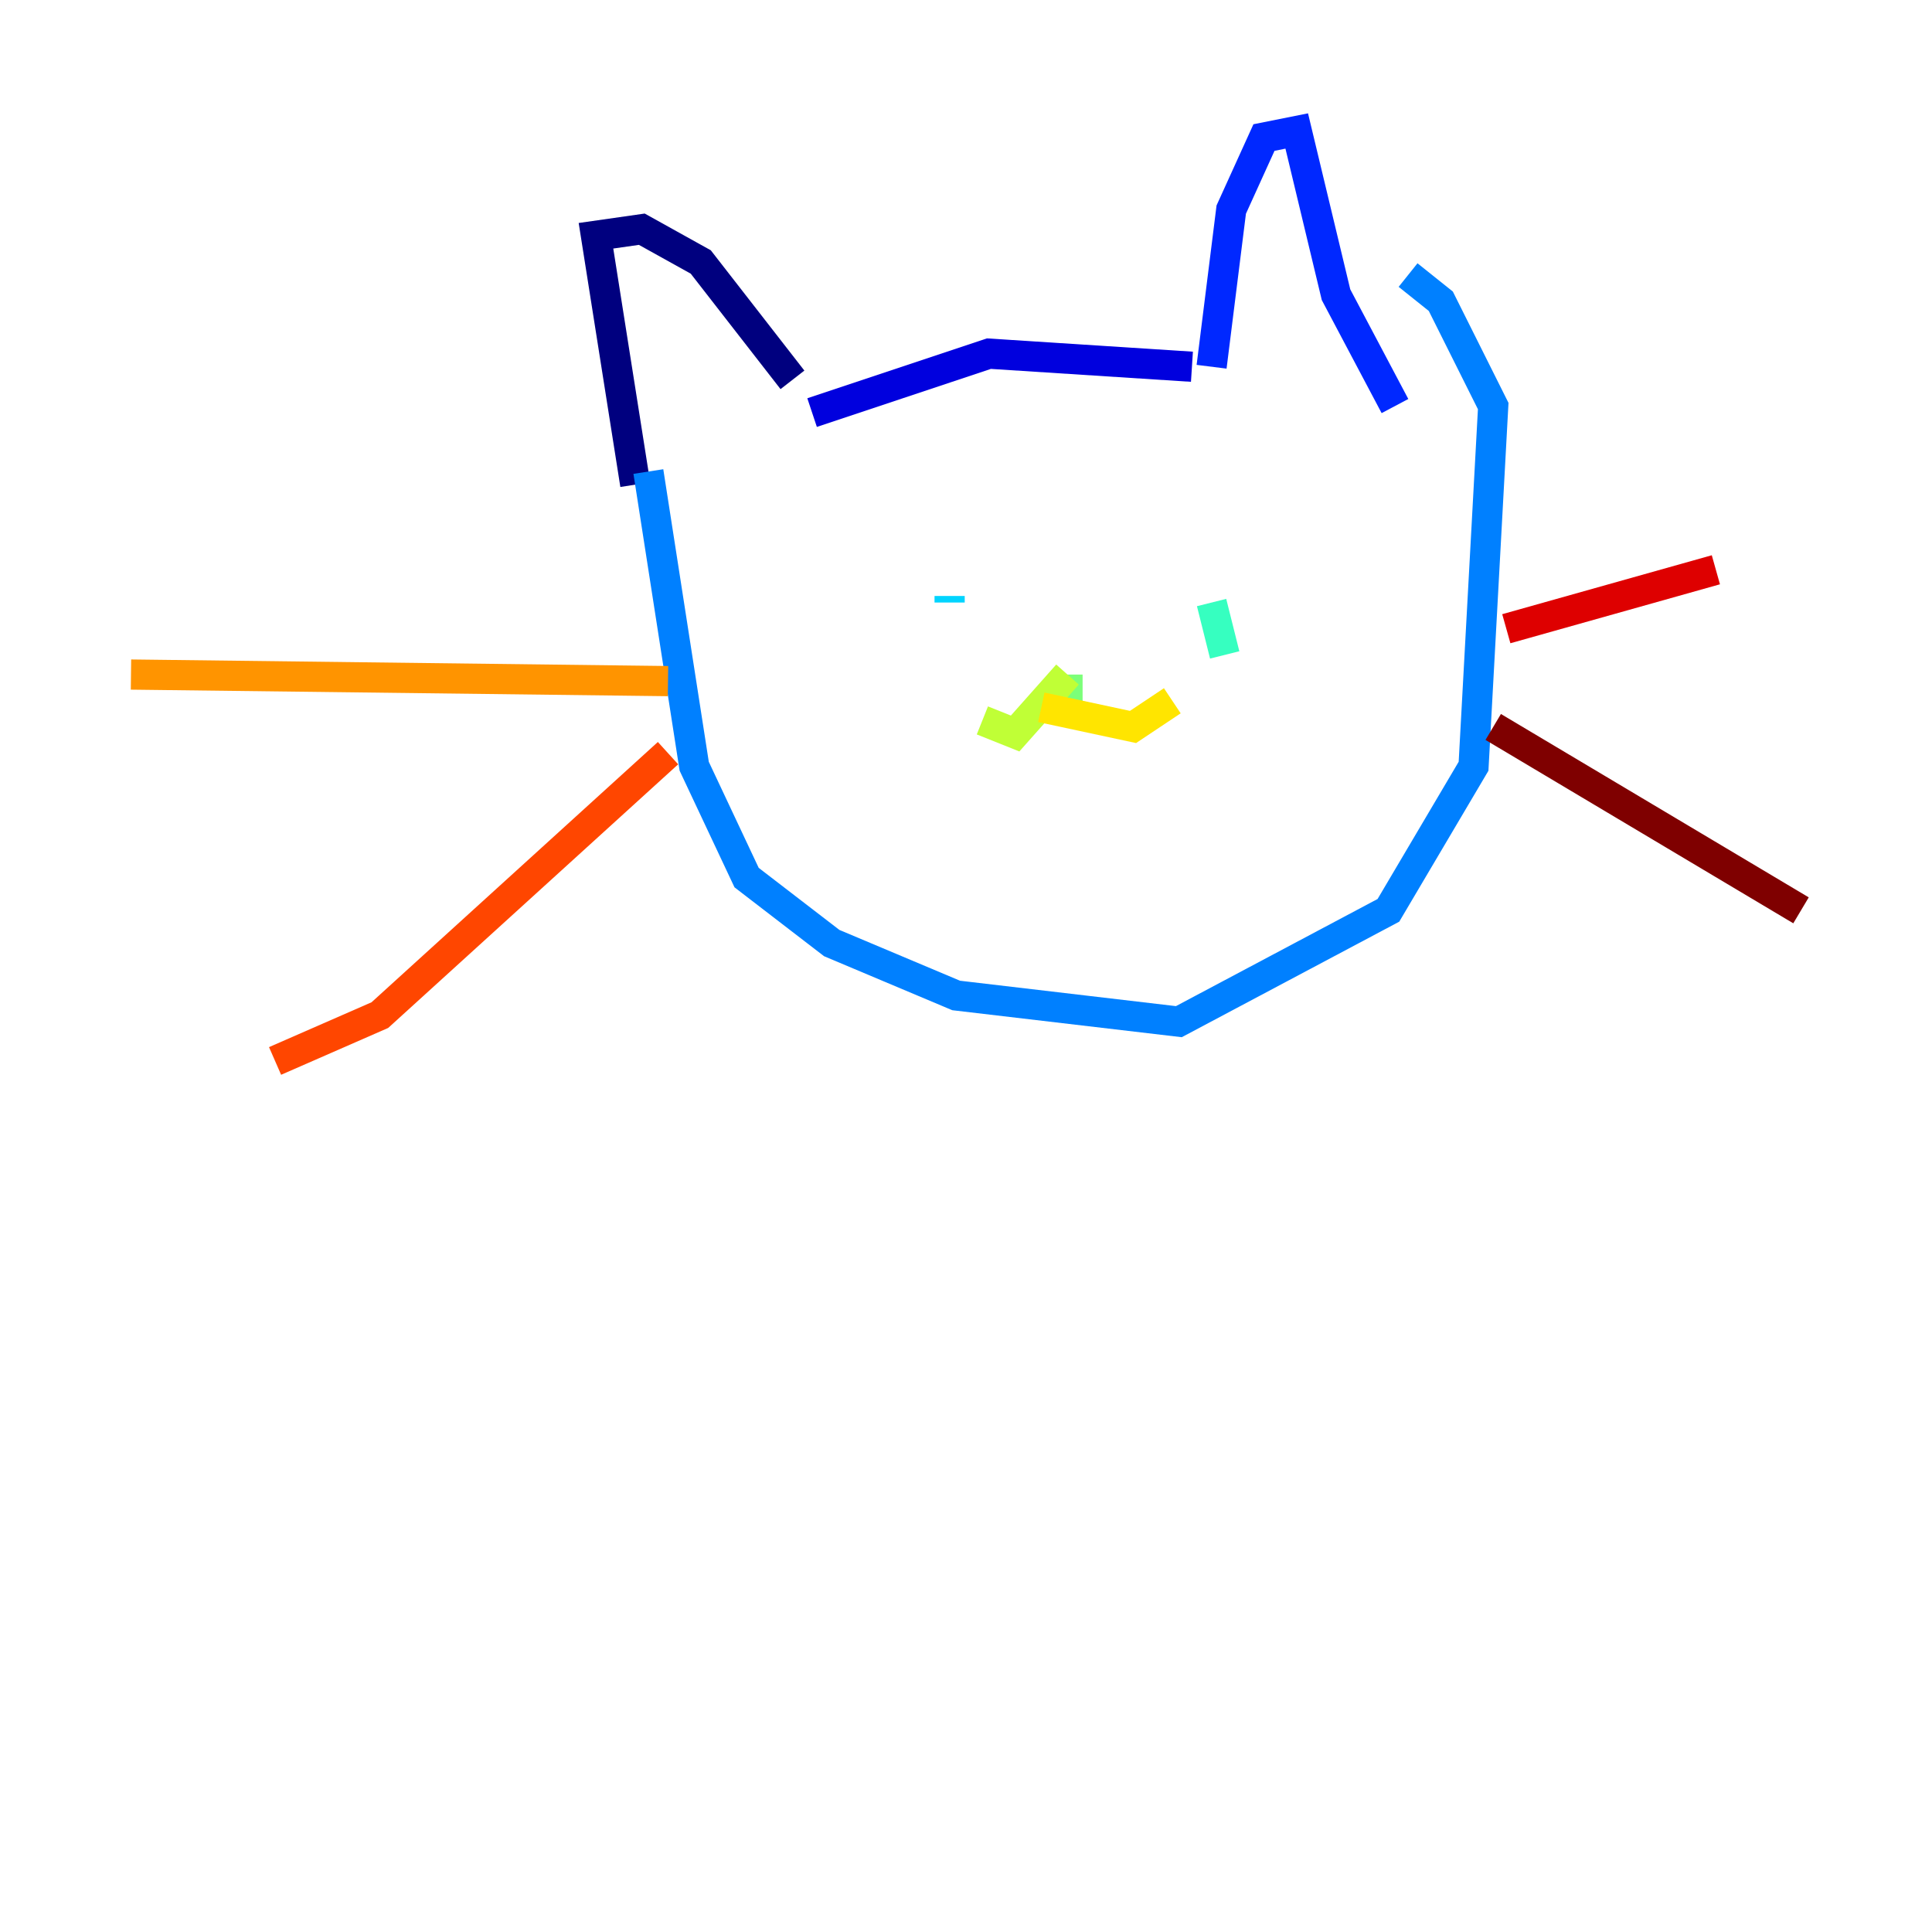 <?xml version="1.0" encoding="utf-8" ?>
<svg baseProfile="tiny" height="128" version="1.2" viewBox="0,0,128,128" width="128" xmlns="http://www.w3.org/2000/svg" xmlns:ev="http://www.w3.org/2001/xml-events" xmlns:xlink="http://www.w3.org/1999/xlink"><defs /><polyline fill="none" points="42.088,32.108 39.485,15.62 42.522,15.186 46.427,17.356 52.502,25.166" stroke="#00007f" stroke-width="2" /><polyline fill="none" points="53.803,27.336 65.519,23.43 78.969,24.298" stroke="#0000de" stroke-width="2" /><polyline fill="none" points="80.271,24.298 81.573,13.885 83.742,9.112 85.912,8.678 88.515,19.525 92.42,26.902" stroke="#0028ff" stroke-width="2" /><polyline fill="none" points="42.956,31.241 45.993,50.766 49.464,58.142 55.105,62.481 63.349,65.953 78.102,67.688 91.986,60.312 97.627,50.766 98.929,26.902 95.458,19.959 93.288,18.224" stroke="#0080ff" stroke-width="2" /><polyline fill="none" points="62.915,39.485 62.915,39.919" stroke="#00d4ff" stroke-width="2" /><polyline fill="none" points="80.271,39.919 81.139,43.39" stroke="#36ffc0" stroke-width="2" /><polyline fill="none" points="70.725,46.861 70.725,44.691" stroke="#7cff79" stroke-width="2" /><polyline fill="none" points="70.725,44.691 67.254,48.597 65.085,47.729" stroke="#c0ff36" stroke-width="2" /><polyline fill="none" points="68.99,46.861 75.064,48.163 77.668,46.427" stroke="#ffe500" stroke-width="2" /><polyline fill="none" points="44.258,45.125 8.678,44.691" stroke="#ff9400" stroke-width="2" /><polyline fill="none" points="44.258,49.898 25.166,67.254 18.224,70.291" stroke="#ff4600" stroke-width="2" /><polyline fill="none" points="99.797,41.654 113.681,37.749" stroke="#de0000" stroke-width="2" /><polyline fill="none" points="98.929,48.163 119.322,60.312" stroke="#7f0000" stroke-width="2" /></svg>
